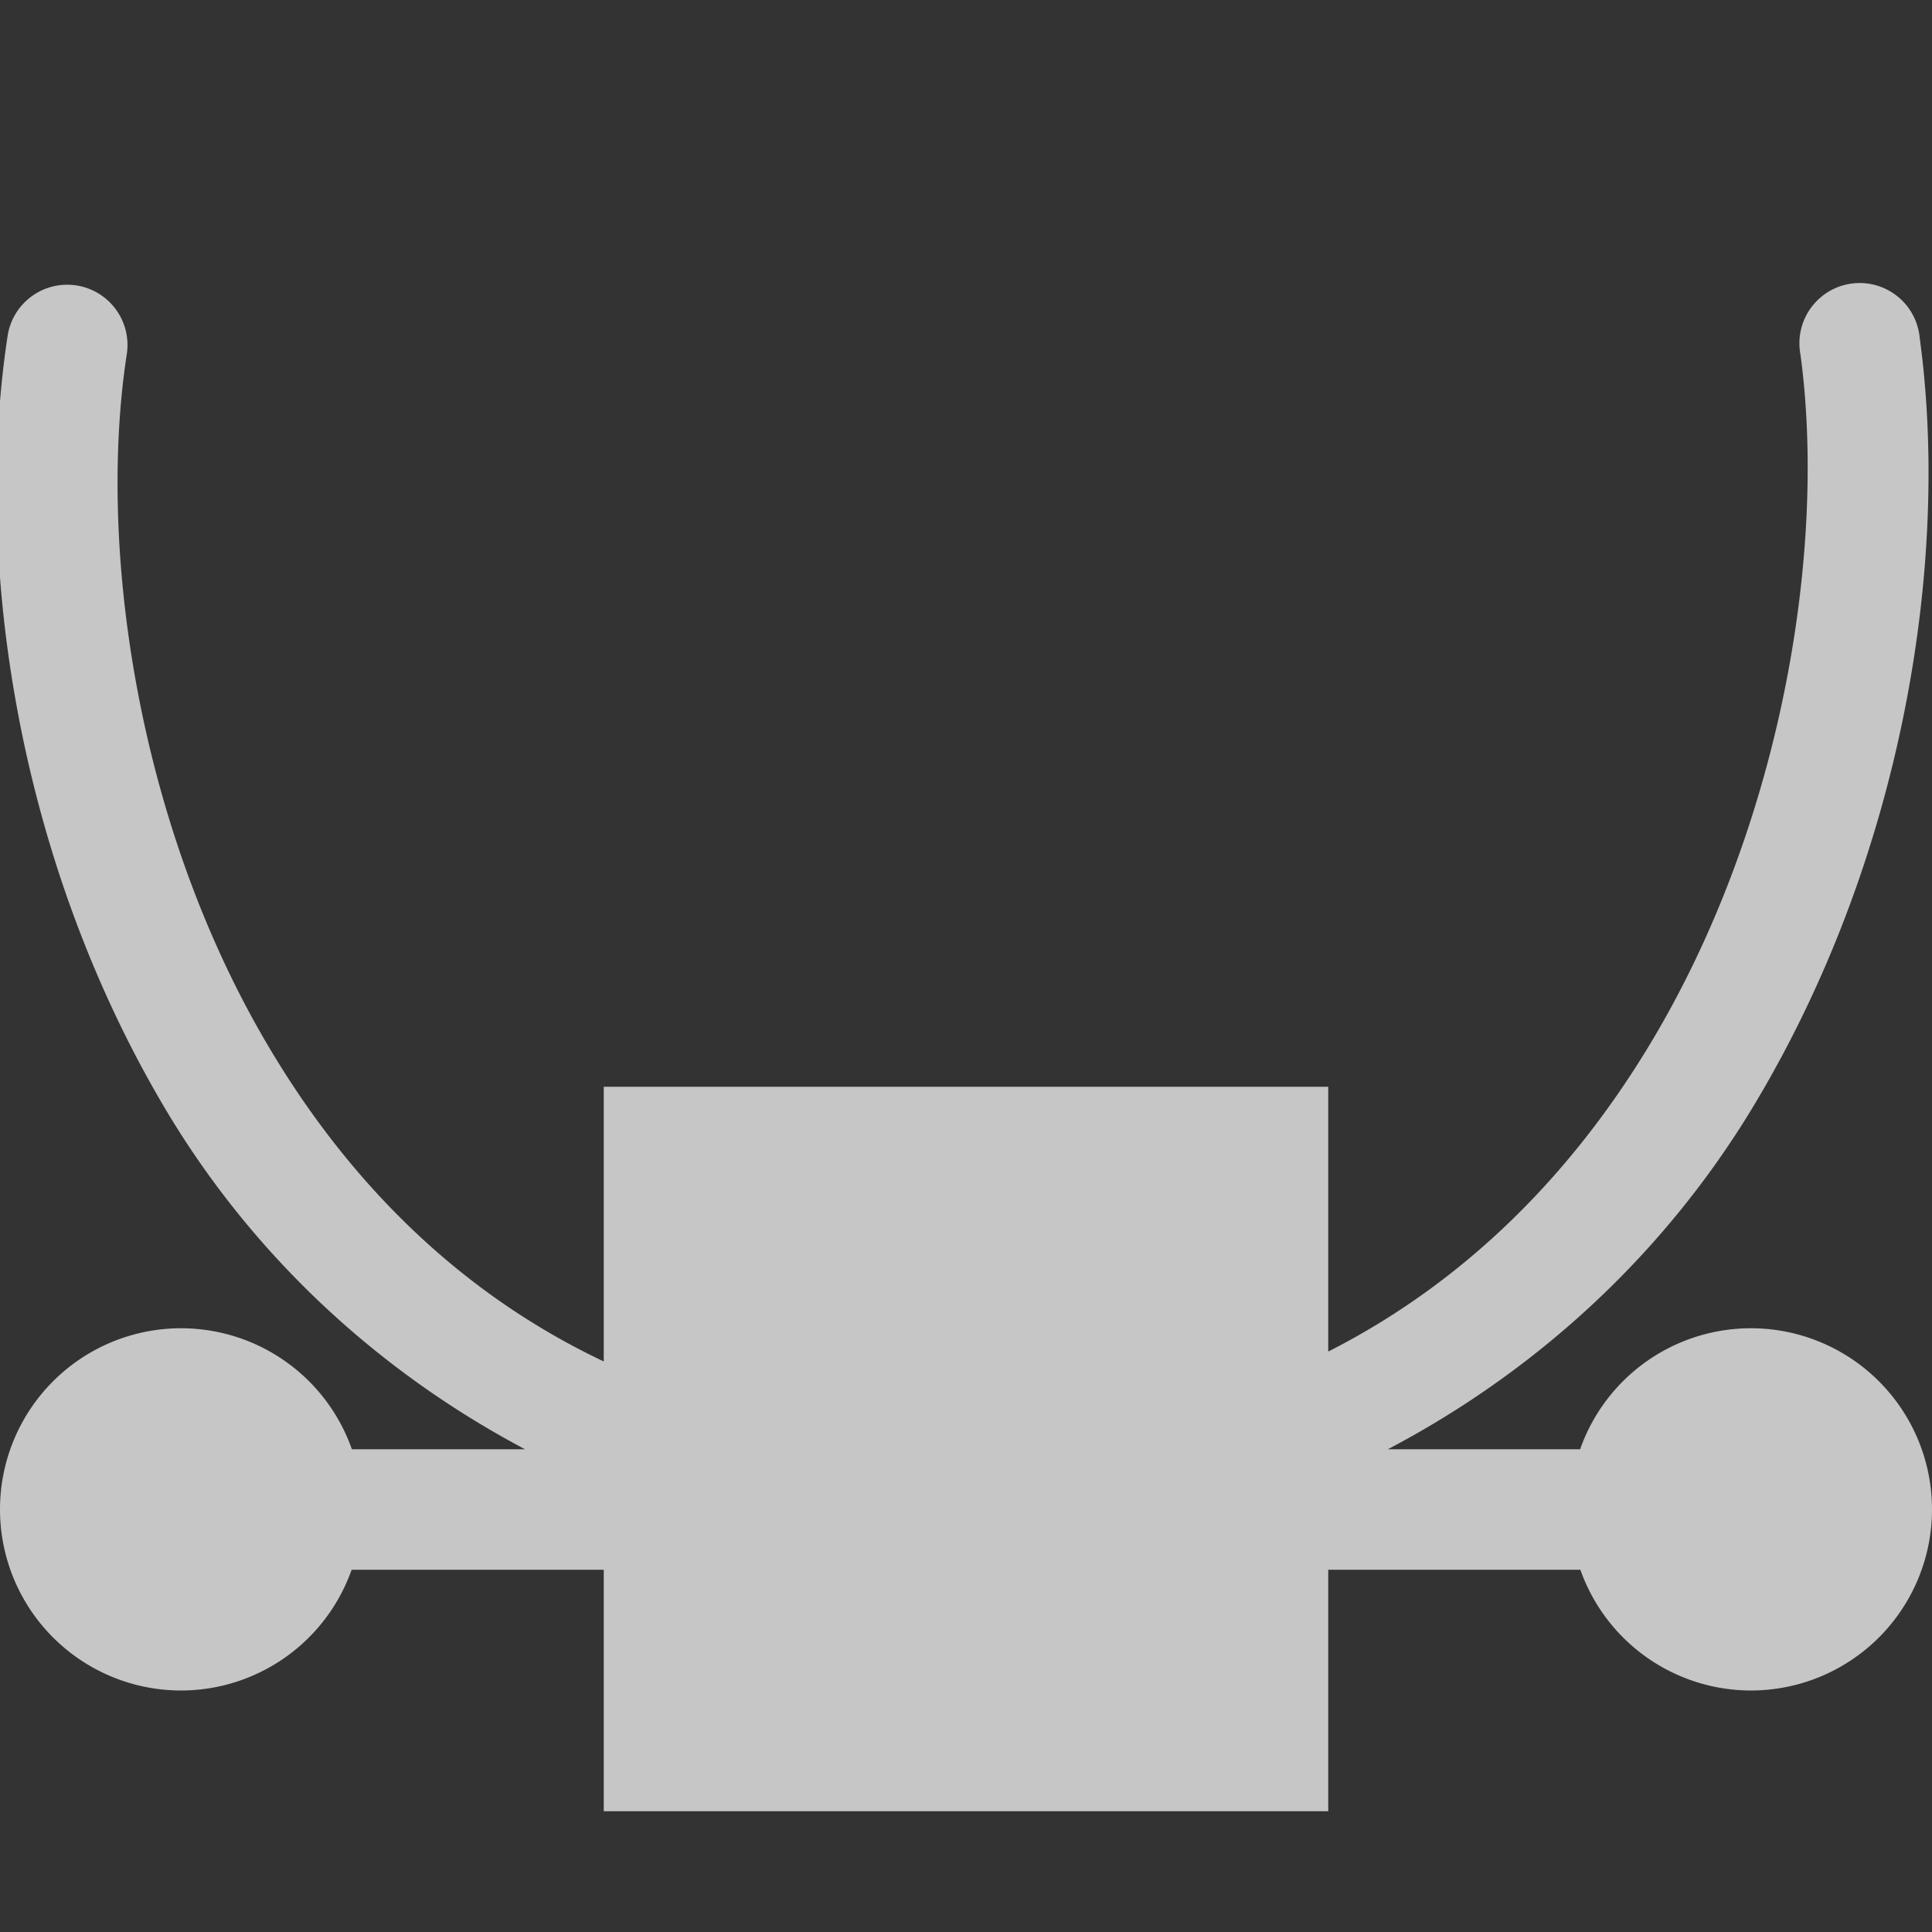 <?xml version="1.0" encoding="UTF-8" standalone="no"?>
<svg
   xmlns:osb="http://www.openswatchbook.org/uri/2009/osb"
   xmlns:dc="http://purl.org/dc/elements/1.1/"
   xmlns:cc="http://creativecommons.org/ns#"
   xmlns:rdf="http://www.w3.org/1999/02/22-rdf-syntax-ns#"
   xmlns:svg="http://www.w3.org/2000/svg"
   xmlns="http://www.w3.org/2000/svg"
   version="1.1"
   id="svg6394"
   viewBox="0 0 16 16"
   height="16"
   width="16">
  <rect x="0" y="0" width="16" height="16" fill="#333333" stroke="none"/>
  <defs
     id="defs6396">
    <linearGradient
       gradientTransform="matrix(-0.408,2.736,1.447,0.189,2588.486,828.26)"
       osb:paint="solid"
       id="linearGradient19282">
      <stop
         id="stop19284"
         offset="0"
         style="stop-color:#ffffff;stop-opacity:1;" />
    </linearGradient>
    <linearGradient
       gradientTransform="matrix(-2.736,0.408,-0.189,-1.447,-804.26,-2564.486)"
       osb:paint="solid"
       id="linearGradient19282-3">
      <stop
         id="stop19284-6"
         offset="0"
         style="stop-color:#ffffff;stop-opacity:1;" />
    </linearGradient>
    <linearGradient
       id="linearGradient19282-36"
       osb:paint="solid"
       gradientTransform="matrix(-2.737,0.408,-0.189,-1.447,-1254.46,-3933.777)">
      <stop
         style="stop-color:#666666;stop-opacity:1;"
         offset="0"
         id="stop19284-7" />
    </linearGradient>
  </defs>
  <path
     id="path10667"
     d="M 15.391 2.344 A 0.499 0.499 0 0 0 14.91 2.932 C 15.128 4.526 14.767 6.83 13.652 8.668 C 13.016 9.717 12.146 10.611 11 11.193 L 11 9 L 5 9 L 5 11.275 C 3.782 10.698 2.877 9.768 2.227 8.672 C 1.137 6.836 0.806 4.534 1.049 2.939 A 0.499 0.499 0 0 0 0.525 2.359 A 0.499 0.499 0 0 0 0.062 2.789 C -0.22 4.647 0.14 7.112 1.367 9.18 C 2.053 10.336 3.066 11.323 4.348 12.002 L 2.914 12.002 A 1.5 1.5 0 0 0 1.5 11 A 1.5 1.5 0 0 0 0 12.5 A 1.5 1.5 0 0 0 1.5 14 A 1.5 1.5 0 0 0 2.912 13 L 5 13 L 5 15 L 11 15 L 11 13 L 13.088 13 A 1.5 1.5 0 0 0 14.5 14 A 1.5 1.5 0 0 0 16 12.5 A 1.5 1.5 0 0 0 14.5 11 A 1.5 1.5 0 0 0 13.086 12.002 L 11.494 12.002 C 12.783 11.324 13.805 10.34 14.506 9.186 C 15.759 7.12 16.152 4.655 15.898 2.797 A 0.499 0.499 0 0 0 15.391 2.344 z "
     style="color:#000000;font-style:normal;font-variant:normal;font-weight:normal;font-stretch:normal;font-size:medium;line-height:normal;font-family:sans-serif;text-indent:0;text-align:start;text-decoration:none;text-decoration-line:none;text-decoration-style:solid;text-decoration-color:#000000;letter-spacing:normal;word-spacing:normal;text-transform:none;direction:ltr;block-progression:tb;writing-mode:lr-tb;baseline-shift:baseline;text-anchor:start;white-space:normal;clip-rule:nonzero;display:inline;overflow:visible;visibility:visible;opacity:0.72;isolation:auto;mix-blend-mode:normal;color-interpolation:sRGB;color-interpolation-filters:linearRGB;solid-color:#000000;solid-opacity:1;fill:#ffffff;fill-opacity:1;fill-rule:nonzero;stroke:none;stroke-width:0.998;stroke-linecap:round;stroke-linejoin:round;stroke-miterlimit:0;stroke-dasharray:none;stroke-dashoffset:0;stroke-opacity:1;color-rendering:auto;image-rendering:auto;shape-rendering:auto;text-rendering:auto;enable-background:accumulate" />
</svg>
